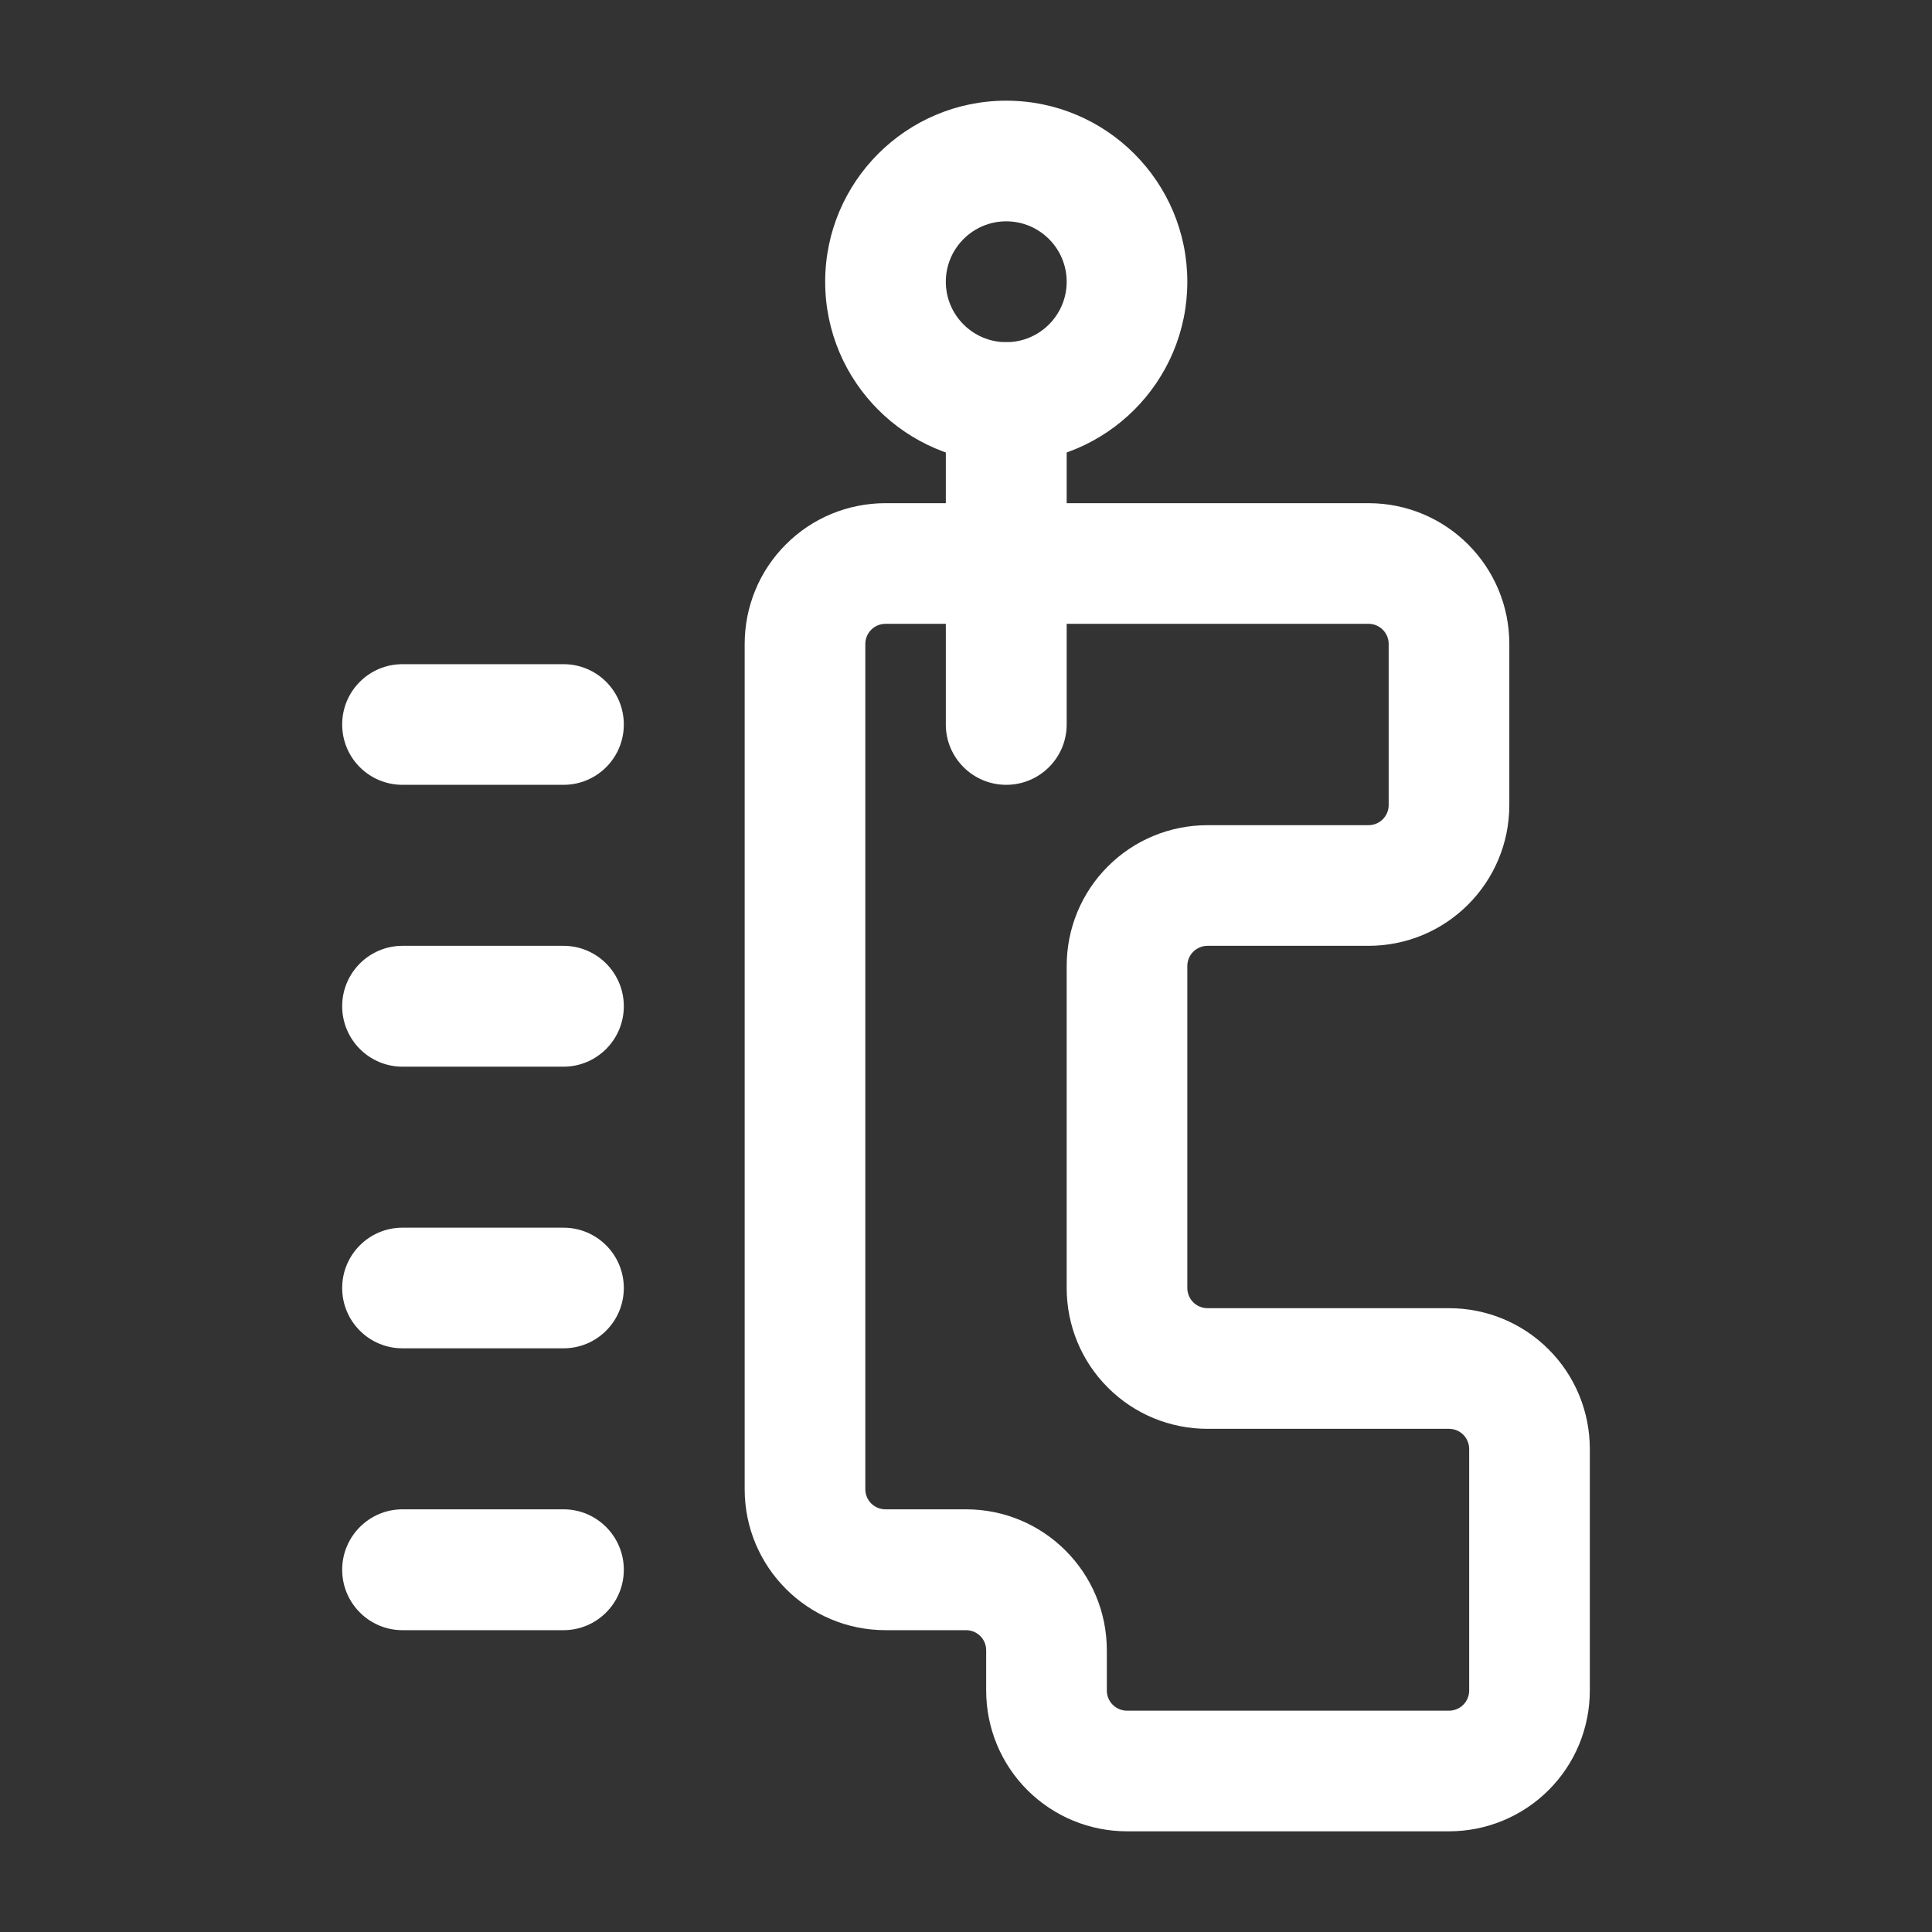 <svg width="18" height="18" viewBox="0 0 18 18" fill="none" xmlns="http://www.w3.org/2000/svg">
<rect x="0" y="0" width="18" height="18" fill="#333333" stroke="none"/>
<path fill-rule="evenodd" clip-rule="evenodd" d="M14.062 7.5V6C14.062 5.275 13.475 4.688 12.75 4.688H8.25C7.902 4.688 7.568 4.825 7.322 5.072C7.075 5.318 6.938 5.652 6.938 6V13.875C6.938 14.6 7.525 15.188 8.25 15.188H9C9.104 15.188 9.188 15.271 9.188 15.375V15.75C9.188 16.098 9.325 16.432 9.572 16.678C9.818 16.924 10.152 17.062 10.5 17.062H13.5C13.848 17.062 14.182 16.924 14.428 16.678C14.675 16.432 14.812 16.098 14.812 15.75C14.812 15.097 14.812 14.153 14.812 13.5C14.812 13.152 14.675 12.818 14.428 12.572C14.182 12.325 13.848 12.188 13.5 12.188H11.25C11.2 12.188 11.152 12.168 11.117 12.133C11.082 12.098 11.062 12.05 11.062 12V9C11.062 8.95 11.082 8.902 11.117 8.867C11.152 8.832 11.2 8.812 11.25 8.812H12.75C13.475 8.812 14.062 8.225 14.062 7.5ZM12.938 6V7.5C12.938 7.604 12.854 7.688 12.75 7.688H11.25C10.902 7.688 10.568 7.825 10.322 8.072C10.075 8.318 9.938 8.652 9.938 9V12C9.938 12.348 10.075 12.682 10.322 12.928C10.568 13.175 10.902 13.312 11.25 13.312H13.5C13.55 13.312 13.598 13.332 13.633 13.367C13.668 13.402 13.688 13.45 13.688 13.5V15.75C13.688 15.8 13.668 15.848 13.633 15.883C13.598 15.918 13.55 15.938 13.5 15.938H10.5C10.45 15.938 10.402 15.918 10.367 15.883C10.332 15.848 10.312 15.8 10.312 15.75V15.375C10.312 14.65 9.725 14.062 9 14.062H8.25C8.146 14.062 8.062 13.979 8.062 13.875V6C8.062 5.95 8.082 5.902 8.117 5.867C8.152 5.832 8.2 5.812 8.25 5.812H12.75C12.854 5.812 12.938 5.896 12.938 6Z" fill="white"/>
<path fill-rule="evenodd" clip-rule="evenodd" d="M9.938 6.75V3.75C9.938 3.439 9.685 3.188 9.375 3.188C9.065 3.188 8.812 3.439 8.812 3.75V6.75C8.812 7.061 9.065 7.312 9.375 7.312C9.685 7.312 9.938 7.061 9.938 6.75Z" fill="white"/>
<path fill-rule="evenodd" clip-rule="evenodd" d="M9.375 0.938C8.444 0.938 7.688 1.694 7.688 2.625C7.688 3.557 8.444 4.312 9.375 4.312C10.306 4.312 11.062 3.557 11.062 2.625C11.062 1.694 10.306 0.938 9.375 0.938ZM9.375 2.062C9.685 2.062 9.938 2.314 9.938 2.625C9.938 2.936 9.685 3.188 9.375 3.188C9.065 3.188 8.812 2.936 8.812 2.625C8.812 2.314 9.065 2.062 9.375 2.062Z" fill="white"/>
<path fill-rule="evenodd" clip-rule="evenodd" d="M5.25 6.188H3.75C3.439 6.188 3.188 6.439 3.188 6.75C3.188 7.061 3.439 7.312 3.75 7.312H5.25C5.561 7.312 5.812 7.061 5.812 6.75C5.812 6.439 5.561 6.188 5.25 6.188Z" fill="white"/>
<path fill-rule="evenodd" clip-rule="evenodd" d="M5.25 8.812H3.75C3.439 8.812 3.188 9.065 3.188 9.375C3.188 9.685 3.439 9.938 3.75 9.938H5.25C5.561 9.938 5.812 9.685 5.812 9.375C5.812 9.065 5.561 8.812 5.25 8.812Z" fill="white"/>
<path fill-rule="evenodd" clip-rule="evenodd" d="M5.25 11.438H3.75C3.439 11.438 3.188 11.69 3.188 12C3.188 12.31 3.439 12.562 3.75 12.562H5.25C5.561 12.562 5.812 12.31 5.812 12C5.812 11.69 5.561 11.438 5.25 11.438Z" fill="white"/>
<path fill-rule="evenodd" clip-rule="evenodd" d="M5.25 14.062H3.75C3.439 14.062 3.188 14.315 3.188 14.625C3.188 14.935 3.439 15.188 3.75 15.188H5.25C5.561 15.188 5.812 14.935 5.812 14.625C5.812 14.315 5.561 14.062 5.25 14.062Z" fill="white"/>
</svg>
